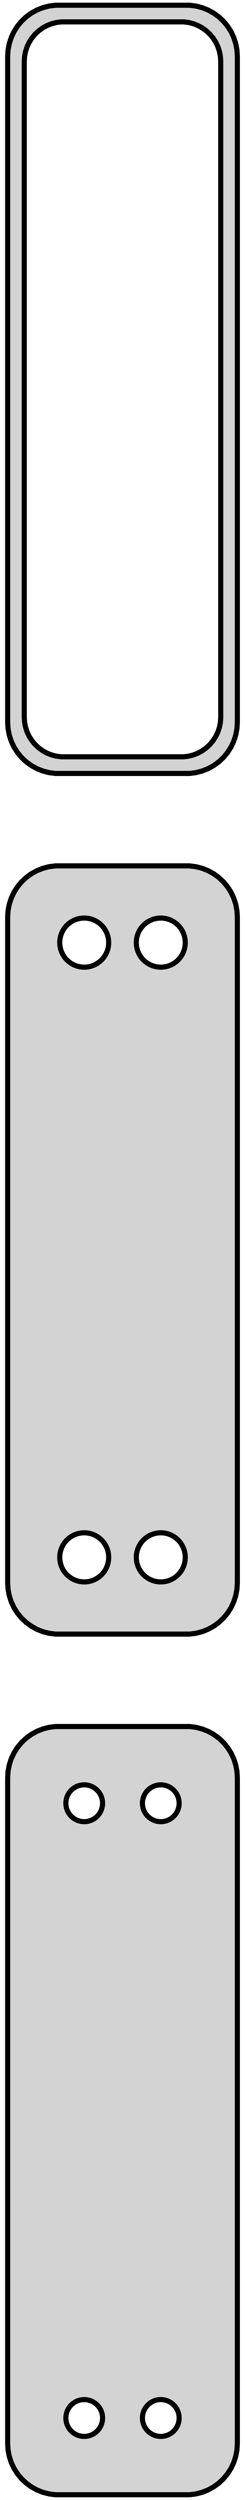 <?xml version="1.0" standalone="no"?>
<!DOCTYPE svg PUBLIC "-//W3C//DTD SVG 1.1//EN" "http://www.w3.org/Graphics/SVG/1.1/DTD/svg11.dtd">
<svg width="24mm" height="244mm" viewBox="-12 -374 24 244" xmlns="http://www.w3.org/2000/svg" version="1.1">
<title>OpenSCAD Model</title>
<path d="
M 7.187,-298.589 L 7.795,-298.745 L 8.379,-298.976 L 8.929,-299.278 L 9.437,-299.647 L 9.895,-300.077
 L 10.295,-300.561 L 10.632,-301.091 L 10.899,-301.659 L 11.093,-302.257 L 11.211,-302.873 L 11.25,-303.5
 L 11.25,-368.5 L 11.211,-369.127 L 11.093,-369.743 L 10.899,-370.341 L 10.632,-370.909 L 10.295,-371.439
 L 9.895,-371.923 L 9.437,-372.353 L 8.929,-372.722 L 8.379,-373.024 L 7.795,-373.255 L 7.187,-373.411
 L 6.564,-373.49 L -6.564,-373.49 L -7.187,-373.411 L -7.795,-373.255 L -8.379,-373.024 L -8.929,-372.722
 L -9.437,-372.353 L -9.895,-371.923 L -10.295,-371.439 L -10.632,-370.909 L -10.899,-370.341 L -11.093,-369.743
 L -11.211,-369.127 L -11.25,-368.5 L -11.25,-303.5 L -11.211,-302.873 L -11.093,-302.257 L -10.899,-301.659
 L -10.632,-301.091 L -10.295,-300.561 L -9.895,-300.077 L -9.437,-299.647 L -8.929,-299.278 L -8.379,-298.976
 L -7.795,-298.745 L -7.187,-298.589 L -6.564,-298.51 L 6.564,-298.51 z
M -5.993,-300.135 L -6.476,-300.196 L -6.947,-300.317 L -7.399,-300.496 L -7.825,-300.73 L -8.219,-301.016
 L -8.573,-301.349 L -8.883,-301.724 L -9.144,-302.134 L -9.351,-302.574 L -9.501,-303.037 L -9.592,-303.515
 L -9.623,-304 L -9.623,-368 L -9.592,-368.485 L -9.501,-368.963 L -9.351,-369.426 L -9.144,-369.866
 L -8.883,-370.276 L -8.573,-370.651 L -8.219,-370.984 L -7.825,-371.27 L -7.399,-371.504 L -6.947,-371.683
 L -6.476,-371.804 L -5.993,-371.865 L 5.993,-371.865 L 6.476,-371.804 L 6.947,-371.683 L 7.399,-371.504
 L 7.825,-371.27 L 8.219,-370.984 L 8.573,-370.651 L 8.883,-370.276 L 9.144,-369.866 L 9.351,-369.426
 L 9.501,-368.963 L 9.592,-368.485 L 9.623,-368 L 9.623,-304 L 9.592,-303.515 L 9.501,-303.037
 L 9.351,-302.574 L 9.144,-302.134 L 8.883,-301.724 L 8.573,-301.349 L 8.219,-301.016 L 7.825,-300.73
 L 7.399,-300.496 L 6.947,-300.317 L 6.476,-300.196 L 5.993,-300.135 z
M 7.187,-214.589 L 7.795,-214.745 L 8.379,-214.976 L 8.929,-215.278 L 9.437,-215.647 L 9.895,-216.077
 L 10.295,-216.561 L 10.632,-217.091 L 10.899,-217.659 L 11.093,-218.257 L 11.211,-218.873 L 11.25,-219.5
 L 11.25,-284.5 L 11.211,-285.127 L 11.093,-285.743 L 10.899,-286.341 L 10.632,-286.909 L 10.295,-287.439
 L 9.895,-287.923 L 9.437,-288.353 L 8.929,-288.722 L 8.379,-289.024 L 7.795,-289.255 L 7.187,-289.411
 L 6.564,-289.49 L -6.564,-289.49 L -7.187,-289.411 L -7.795,-289.255 L -8.379,-289.024 L -8.929,-288.722
 L -9.437,-288.353 L -9.895,-287.923 L -10.295,-287.439 L -10.632,-286.909 L -10.899,-286.341 L -11.093,-285.743
 L -11.211,-285.127 L -11.25,-284.5 L -11.25,-219.5 L -11.211,-218.873 L -11.093,-218.257 L -10.899,-217.659
 L -10.632,-217.091 L -10.295,-216.561 L -9.895,-216.077 L -9.437,-215.647 L -8.929,-215.278 L -8.379,-214.976
 L -7.795,-214.745 L -7.187,-214.589 L -6.564,-214.51 L 6.564,-214.51 z
M 3.599,-279.605 L 3.3,-279.643 L 3.008,-279.717 L 2.728,-279.828 L 2.464,-279.974 L 2.22,-280.151
 L 2,-280.357 L 1.808,-280.589 L 1.647,-280.844 L 1.519,-281.117 L 1.425,-281.403 L 1.369,-281.699
 L 1.35,-282 L 1.369,-282.301 L 1.425,-282.597 L 1.519,-282.883 L 1.647,-283.156 L 1.808,-283.411
 L 2,-283.643 L 2.22,-283.849 L 2.464,-284.026 L 2.728,-284.172 L 3.008,-284.283 L 3.3,-284.357
 L 3.599,-284.395 L 3.901,-284.395 L 4.2,-284.357 L 4.492,-284.283 L 4.772,-284.172 L 5.036,-284.026
 L 5.28,-283.849 L 5.5,-283.643 L 5.692,-283.411 L 5.853,-283.156 L 5.981,-282.883 L 6.075,-282.597
 L 6.131,-282.301 L 6.15,-282 L 6.131,-281.699 L 6.075,-281.403 L 5.981,-281.117 L 5.853,-280.844
 L 5.692,-280.589 L 5.5,-280.357 L 5.28,-280.151 L 5.036,-279.974 L 4.772,-279.828 L 4.492,-279.717
 L 4.2,-279.643 L 3.901,-279.605 z
M -3.901,-279.605 L -4.2,-279.643 L -4.492,-279.717 L -4.772,-279.828 L -5.036,-279.974 L -5.28,-280.151
 L -5.5,-280.357 L -5.692,-280.589 L -5.853,-280.844 L -5.981,-281.117 L -6.075,-281.403 L -6.131,-281.699
 L -6.15,-282 L -6.131,-282.301 L -6.075,-282.597 L -5.981,-282.883 L -5.853,-283.156 L -5.692,-283.411
 L -5.5,-283.643 L -5.28,-283.849 L -5.036,-284.026 L -4.772,-284.172 L -4.492,-284.283 L -4.2,-284.357
 L -3.901,-284.395 L -3.599,-284.395 L -3.3,-284.357 L -3.008,-284.283 L -2.728,-284.172 L -2.464,-284.026
 L -2.22,-283.849 L -2,-283.643 L -1.808,-283.411 L -1.647,-283.156 L -1.519,-282.883 L -1.425,-282.597
 L -1.369,-282.301 L -1.35,-282 L -1.369,-281.699 L -1.425,-281.403 L -1.519,-281.117 L -1.647,-280.844
 L -1.808,-280.589 L -2,-280.357 L -2.22,-280.151 L -2.464,-279.974 L -2.728,-279.828 L -3.008,-279.717
 L -3.3,-279.643 L -3.599,-279.605 z
M 3.599,-219.605 L 3.3,-219.643 L 3.008,-219.717 L 2.728,-219.828 L 2.464,-219.974 L 2.22,-220.151
 L 2,-220.357 L 1.808,-220.589 L 1.647,-220.844 L 1.519,-221.117 L 1.425,-221.403 L 1.369,-221.699
 L 1.35,-222 L 1.369,-222.301 L 1.425,-222.597 L 1.519,-222.883 L 1.647,-223.156 L 1.808,-223.411
 L 2,-223.643 L 2.22,-223.849 L 2.464,-224.026 L 2.728,-224.172 L 3.008,-224.283 L 3.3,-224.357
 L 3.599,-224.395 L 3.901,-224.395 L 4.2,-224.357 L 4.492,-224.283 L 4.772,-224.172 L 5.036,-224.026
 L 5.28,-223.849 L 5.5,-223.643 L 5.692,-223.411 L 5.853,-223.156 L 5.981,-222.883 L 6.075,-222.597
 L 6.131,-222.301 L 6.15,-222 L 6.131,-221.699 L 6.075,-221.403 L 5.981,-221.117 L 5.853,-220.844
 L 5.692,-220.589 L 5.5,-220.357 L 5.28,-220.151 L 5.036,-219.974 L 4.772,-219.828 L 4.492,-219.717
 L 4.2,-219.643 L 3.901,-219.605 z
M -3.901,-219.605 L -4.2,-219.643 L -4.492,-219.717 L -4.772,-219.828 L -5.036,-219.974 L -5.28,-220.151
 L -5.5,-220.357 L -5.692,-220.589 L -5.853,-220.844 L -5.981,-221.117 L -6.075,-221.403 L -6.131,-221.699
 L -6.15,-222 L -6.131,-222.301 L -6.075,-222.597 L -5.981,-222.883 L -5.853,-223.156 L -5.692,-223.411
 L -5.5,-223.643 L -5.28,-223.849 L -5.036,-224.026 L -4.772,-224.172 L -4.492,-224.283 L -4.2,-224.357
 L -3.901,-224.395 L -3.599,-224.395 L -3.3,-224.357 L -3.008,-224.283 L -2.728,-224.172 L -2.464,-224.026
 L -2.22,-223.849 L -2,-223.643 L -1.808,-223.411 L -1.647,-223.156 L -1.519,-222.883 L -1.425,-222.597
 L -1.369,-222.301 L -1.35,-222 L -1.369,-221.699 L -1.425,-221.403 L -1.519,-221.117 L -1.647,-220.844
 L -1.808,-220.589 L -2,-220.357 L -2.22,-220.151 L -2.464,-219.974 L -2.728,-219.828 L -3.008,-219.717
 L -3.3,-219.643 L -3.599,-219.605 z
M 7.187,-130.589 L 7.795,-130.745 L 8.379,-130.976 L 8.929,-131.278 L 9.437,-131.647 L 9.895,-132.077
 L 10.295,-132.561 L 10.632,-133.091 L 10.899,-133.659 L 11.093,-134.257 L 11.211,-134.873 L 11.25,-135.5
 L 11.25,-200.5 L 11.211,-201.127 L 11.093,-201.743 L 10.899,-202.341 L 10.632,-202.909 L 10.295,-203.439
 L 9.895,-203.923 L 9.437,-204.353 L 8.929,-204.722 L 8.379,-205.024 L 7.795,-205.255 L 7.187,-205.411
 L 6.564,-205.49 L -6.564,-205.49 L -7.187,-205.411 L -7.795,-205.255 L -8.379,-205.024 L -8.929,-204.722
 L -9.437,-204.353 L -9.895,-203.923 L -10.295,-203.439 L -10.632,-202.909 L -10.899,-202.341 L -11.093,-201.743
 L -11.211,-201.127 L -11.25,-200.5 L -11.25,-135.5 L -11.211,-134.873 L -11.093,-134.257 L -10.899,-133.659
 L -10.632,-133.091 L -10.295,-132.561 L -9.895,-132.077 L -9.437,-131.647 L -8.929,-131.278 L -8.379,-130.976
 L -7.795,-130.745 L -7.187,-130.589 L -6.564,-130.51 L 6.564,-130.51 z
M 3.637,-196.204 L 3.413,-196.232 L 3.194,-196.288 L 2.984,-196.371 L 2.786,-196.48 L 2.603,-196.613
 L 2.438,-196.768 L 2.294,-196.942 L 2.173,-197.133 L 2.076,-197.337 L 2.007,-197.552 L 1.964,-197.774
 L 1.95,-198 L 1.964,-198.226 L 2.007,-198.448 L 2.076,-198.663 L 2.173,-198.867 L 2.294,-199.058
 L 2.438,-199.232 L 2.603,-199.387 L 2.786,-199.52 L 2.984,-199.629 L 3.194,-199.712 L 3.413,-199.768
 L 3.637,-199.796 L 3.863,-199.796 L 4.087,-199.768 L 4.306,-199.712 L 4.516,-199.629 L 4.714,-199.52
 L 4.897,-199.387 L 5.062,-199.232 L 5.206,-199.058 L 5.327,-198.867 L 5.424,-198.663 L 5.493,-198.448
 L 5.536,-198.226 L 5.55,-198 L 5.536,-197.774 L 5.493,-197.552 L 5.424,-197.337 L 5.327,-197.133
 L 5.206,-196.942 L 5.062,-196.768 L 4.897,-196.613 L 4.714,-196.48 L 4.516,-196.371 L 4.306,-196.288
 L 4.087,-196.232 L 3.863,-196.204 z
M -3.863,-196.204 L -4.087,-196.232 L -4.306,-196.288 L -4.516,-196.371 L -4.714,-196.48 L -4.897,-196.613
 L -5.062,-196.768 L -5.206,-196.942 L -5.327,-197.133 L -5.424,-197.337 L -5.493,-197.552 L -5.536,-197.774
 L -5.55,-198 L -5.536,-198.226 L -5.493,-198.448 L -5.424,-198.663 L -5.327,-198.867 L -5.206,-199.058
 L -5.062,-199.232 L -4.897,-199.387 L -4.714,-199.52 L -4.516,-199.629 L -4.306,-199.712 L -4.087,-199.768
 L -3.863,-199.796 L -3.637,-199.796 L -3.413,-199.768 L -3.194,-199.712 L -2.984,-199.629 L -2.786,-199.52
 L -2.603,-199.387 L -2.438,-199.232 L -2.294,-199.058 L -2.173,-198.867 L -2.076,-198.663 L -2.007,-198.448
 L -1.964,-198.226 L -1.95,-198 L -1.964,-197.774 L -2.007,-197.552 L -2.076,-197.337 L -2.173,-197.133
 L -2.294,-196.942 L -2.438,-196.768 L -2.603,-196.613 L -2.786,-196.48 L -2.984,-196.371 L -3.194,-196.288
 L -3.413,-196.232 L -3.637,-196.204 z
M -3.863,-136.204 L -4.087,-136.232 L -4.306,-136.288 L -4.516,-136.371 L -4.714,-136.48 L -4.897,-136.613
 L -5.062,-136.768 L -5.206,-136.942 L -5.327,-137.133 L -5.424,-137.337 L -5.493,-137.552 L -5.536,-137.774
 L -5.55,-138 L -5.536,-138.226 L -5.493,-138.448 L -5.424,-138.663 L -5.327,-138.867 L -5.206,-139.058
 L -5.062,-139.232 L -4.897,-139.387 L -4.714,-139.52 L -4.516,-139.629 L -4.306,-139.712 L -4.087,-139.768
 L -3.863,-139.796 L -3.637,-139.796 L -3.413,-139.768 L -3.194,-139.712 L -2.984,-139.629 L -2.786,-139.52
 L -2.603,-139.387 L -2.438,-139.232 L -2.294,-139.058 L -2.173,-138.867 L -2.076,-138.663 L -2.007,-138.448
 L -1.964,-138.226 L -1.95,-138 L -1.964,-137.774 L -2.007,-137.552 L -2.076,-137.337 L -2.173,-137.133
 L -2.294,-136.942 L -2.438,-136.768 L -2.603,-136.613 L -2.786,-136.48 L -2.984,-136.371 L -3.194,-136.288
 L -3.413,-136.232 L -3.637,-136.204 z
M 3.637,-136.204 L 3.413,-136.232 L 3.194,-136.288 L 2.984,-136.371 L 2.786,-136.48 L 2.603,-136.613
 L 2.438,-136.768 L 2.294,-136.942 L 2.173,-137.133 L 2.076,-137.337 L 2.007,-137.552 L 1.964,-137.774
 L 1.95,-138 L 1.964,-138.226 L 2.007,-138.448 L 2.076,-138.663 L 2.173,-138.867 L 2.294,-139.058
 L 2.438,-139.232 L 2.603,-139.387 L 2.786,-139.52 L 2.984,-139.629 L 3.194,-139.712 L 3.413,-139.768
 L 3.637,-139.796 L 3.863,-139.796 L 4.087,-139.768 L 4.306,-139.712 L 4.516,-139.629 L 4.714,-139.52
 L 4.897,-139.387 L 5.062,-139.232 L 5.206,-139.058 L 5.327,-138.867 L 5.424,-138.663 L 5.493,-138.448
 L 5.536,-138.226 L 5.55,-138 L 5.536,-137.774 L 5.493,-137.552 L 5.424,-137.337 L 5.327,-137.133
 L 5.206,-136.942 L 5.062,-136.768 L 4.897,-136.613 L 4.714,-136.48 L 4.516,-136.371 L 4.306,-136.288
 L 4.087,-136.232 L 3.863,-136.204 z
" stroke="black" fill="lightgray" stroke-width="0.5"/>
</svg>
